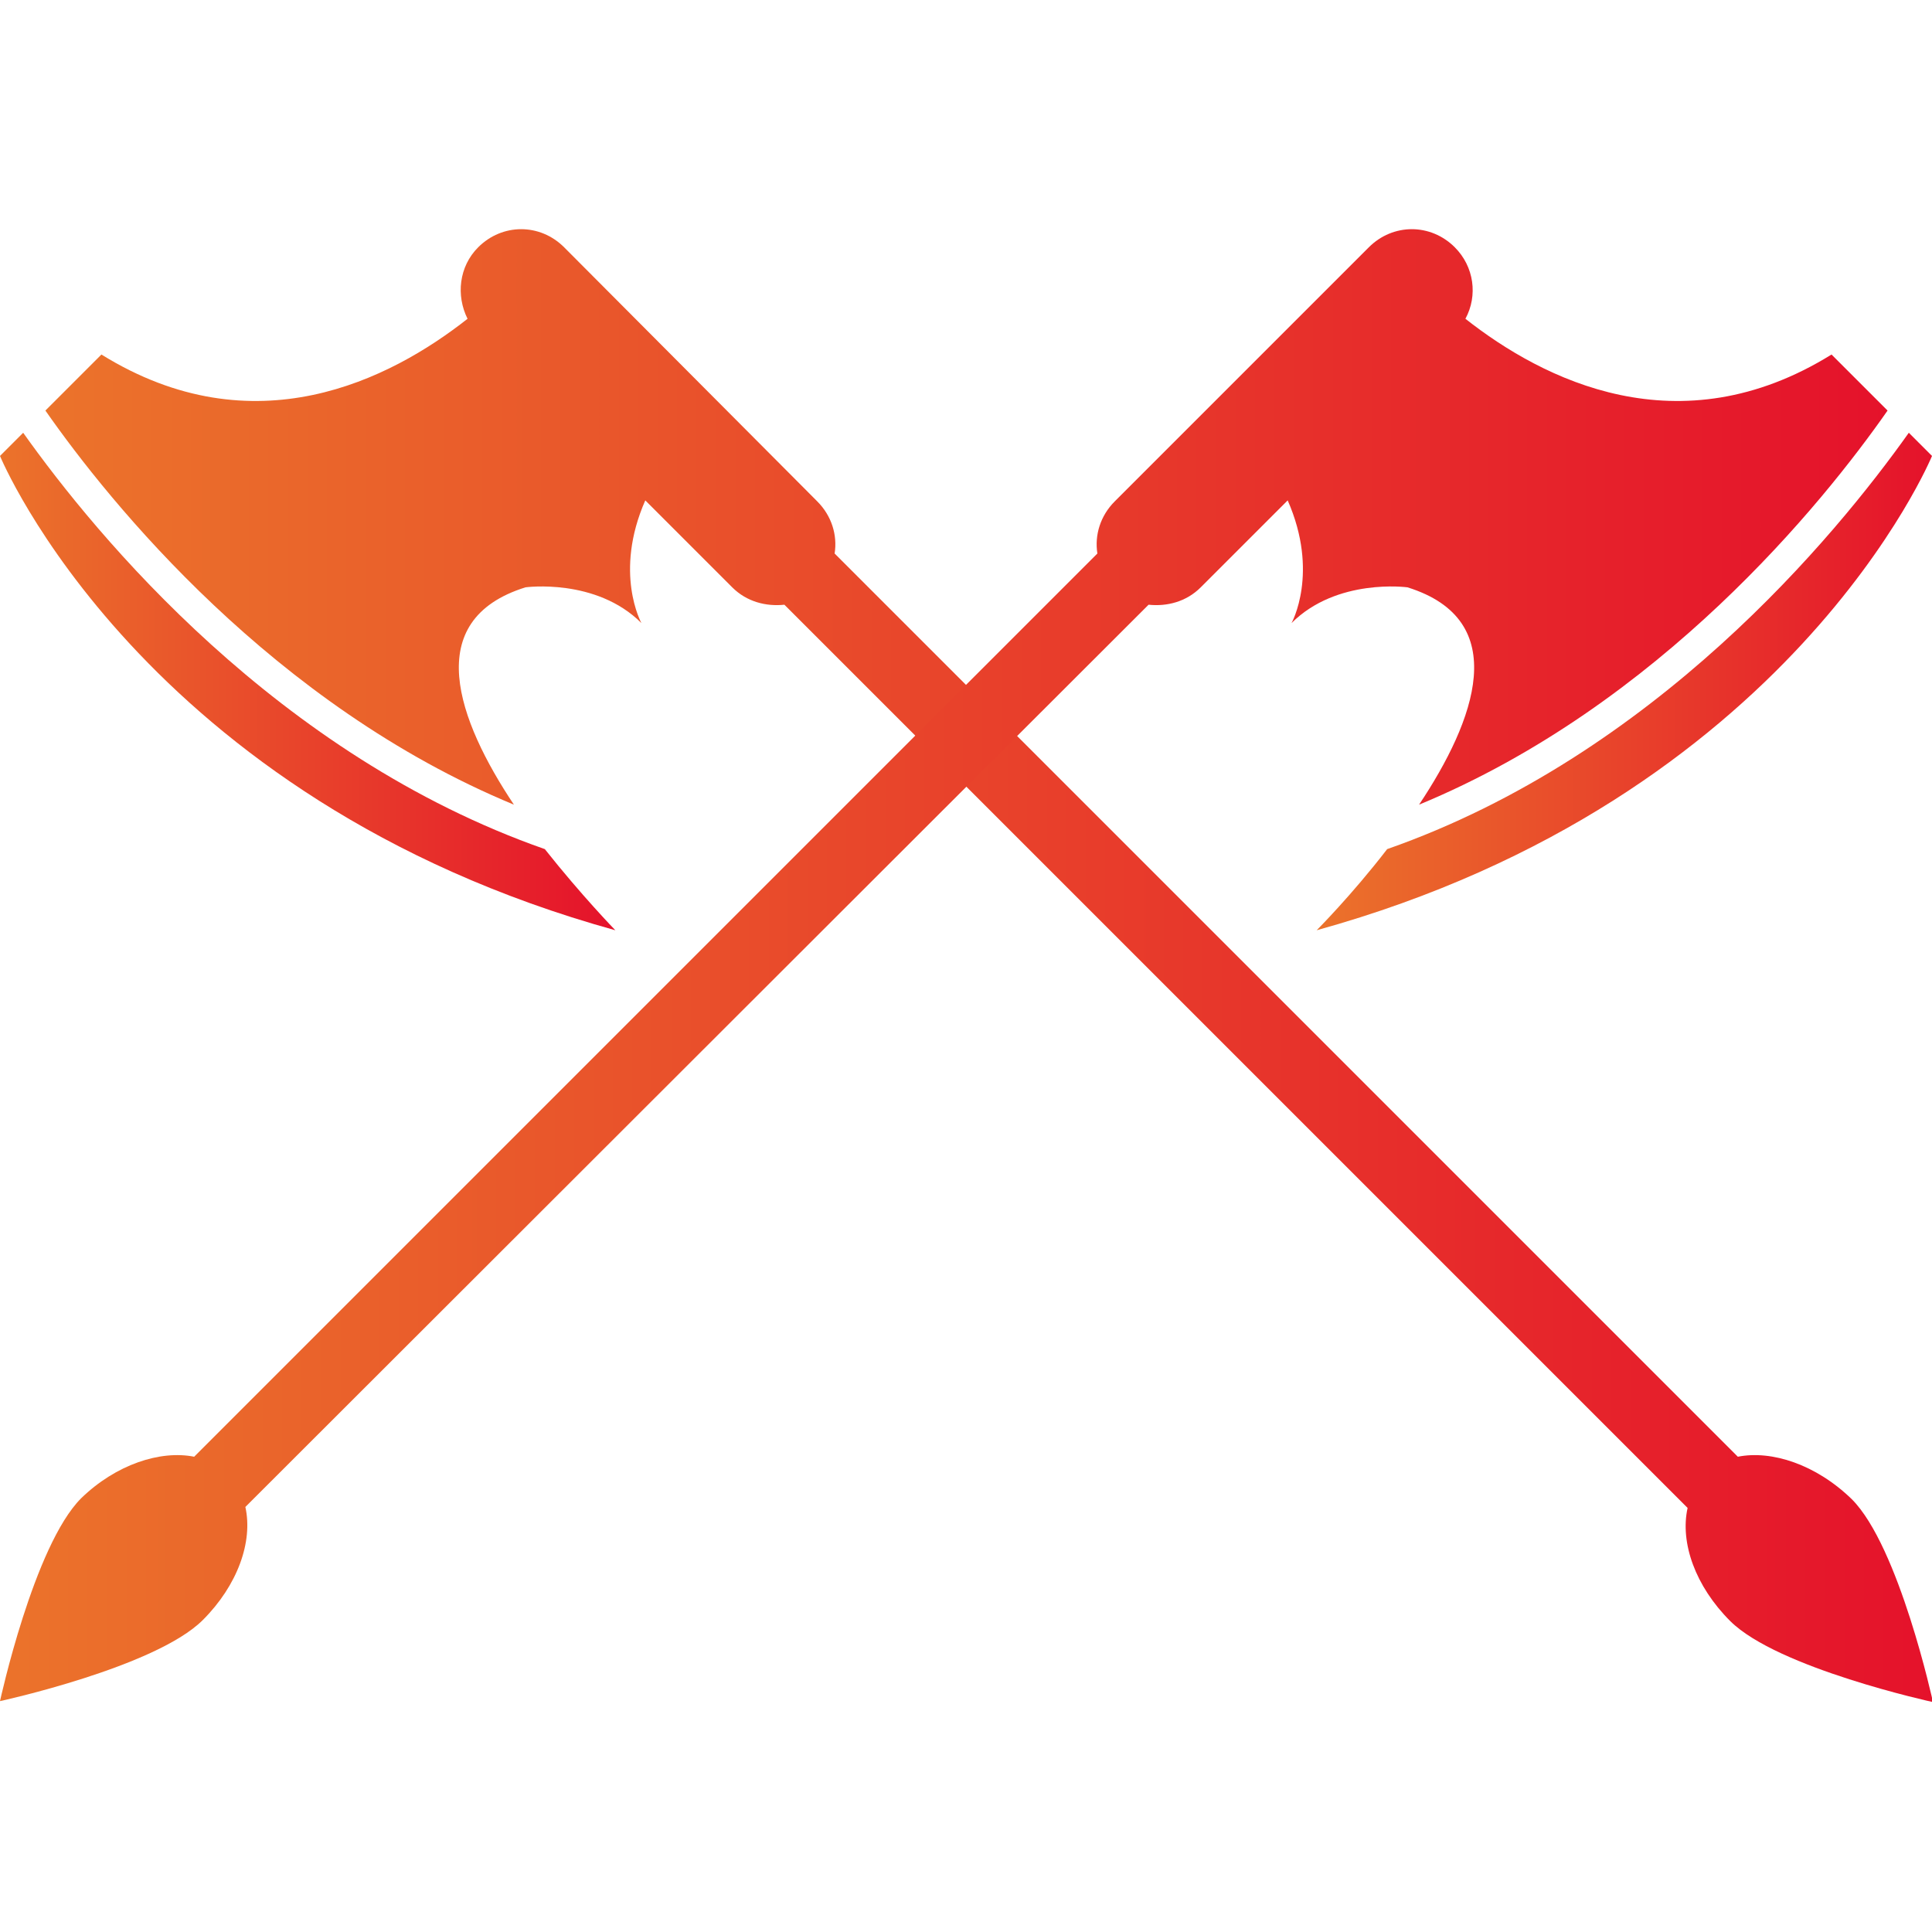 <?xml version="1.0" encoding="utf-8"?>
<!-- Generator: Adobe Illustrator 25.2.0, SVG Export Plug-In . SVG Version: 6.00 Build 0)  -->
<svg version="1.1" id="Layer_1" xmlns="http://www.w3.org/2000/svg" xmlns:xlink="http://www.w3.org/1999/xlink" x="0px" y="0px"
	 viewBox="0 0 200 200" style="enable-background:new 0 0 200 200;" xml:space="preserve">
<style type="text/css">
	.st0{fill:url(#SVGID_1_);}
	.st1{fill:url(#SVGID_2_);}
	.st2{fill:url(#SVGID_3_);}
	.st3{fill:url(#SVGID_4_);}
</style>
<g>
	<g>
		<linearGradient id="SVGID_1_" gradientUnits="userSpaceOnUse" x1="0" y1="70.575" x2="63.74" y2="70.575">
			<stop  offset="0" style="stop-color:#EB732B"/>
			<stop  offset="1" style="stop-color:#E5122B"/>
		</linearGradient>
		<path class="st0" d="M2.4,44.8L0,47.2c0,0,14.6,35.5,63.7,49.1c0,0-3.5-3.6-7.3-8.4C28.7,78.2,10,55.5,2.4,44.8z"/>
		<linearGradient id="SVGID_2_" gradientUnits="userSpaceOnUse" x1="4.63" y1="99.998" x2="200.01" y2="99.998">
			<stop  offset="0" style="stop-color:#EB732B"/>
			<stop  offset="1" style="stop-color:#E5122B"/>
		</linearGradient>
		<path class="st1" d="M179.9,150.8L86.4,57.3c0.3-1.9-0.3-3.9-1.8-5.4L58.4,25.6c-2.5-2.5-6.4-2.5-8.9,0c-2,2-2.3,5-1.1,7.4
			c-8,6.3-22.1,13.5-37.9,3.7l-5.8,5.8c6.7,9.6,23.6,30.5,48.5,40.8c-5.8-8.7-9.7-19.1,1.2-22.5c0,0,7.3-1,12,3.7
			c0,0-2.9-5.2,0.4-12.7l9,9c1.5,1.5,3.5,2,5.4,1.8l93.5,93.5c-0.8,3.6,0.8,8.1,4.4,11.7c4.9,4.9,21,8.4,21,8.4s-3.5-16.1-8.4-21
			C188,151.6,183.4,150.1,179.9,150.8z"/>
	</g>
	<g>
		<linearGradient id="SVGID_3_" gradientUnits="userSpaceOnUse" x1="136.26" y1="70.575" x2="200" y2="70.575">
			<stop  offset="0" style="stop-color:#EB732B"/>
			<stop  offset="1" style="stop-color:#E5122B"/>
		</linearGradient>
		<path class="st2" d="M197.6,44.8l2.4,2.4c0,0-14.6,35.5-63.7,49.1c0,0,3.6-3.6,7.3-8.4C171.3,78.2,190,55.5,197.6,44.8z"/>
		<linearGradient id="SVGID_4_" gradientUnits="userSpaceOnUse" x1="0" y1="99.998" x2="195.37" y2="99.998">
			<stop  offset="0" style="stop-color:#EB732B"/>
			<stop  offset="1" style="stop-color:#E5122B"/>
		</linearGradient>
		<path class="st3" d="M20.1,150.8l93.5-93.5c-0.3-1.9,0.3-3.9,1.8-5.4l26.3-26.3c2.5-2.5,6.4-2.5,8.9,0c2,2,2.4,5,1.1,7.4
			c8,6.3,22.1,13.5,37.9,3.7l5.8,5.8c-6.7,9.6-23.6,30.5-48.5,40.8c5.8-8.7,9.7-19.1-1.2-22.5c0,0-7.3-1-12,3.7
			c0,0,2.9-5.2-0.4-12.7l-9,9c-1.5,1.5-3.5,2-5.4,1.8L25.4,156c0.8,3.6-0.8,8.1-4.4,11.7c-4.9,4.9-21,8.4-21,8.4s3.5-16.1,8.4-21
			C12,151.6,16.6,150.1,20.1,150.8z"/>
	</g>
</g>
</svg>
